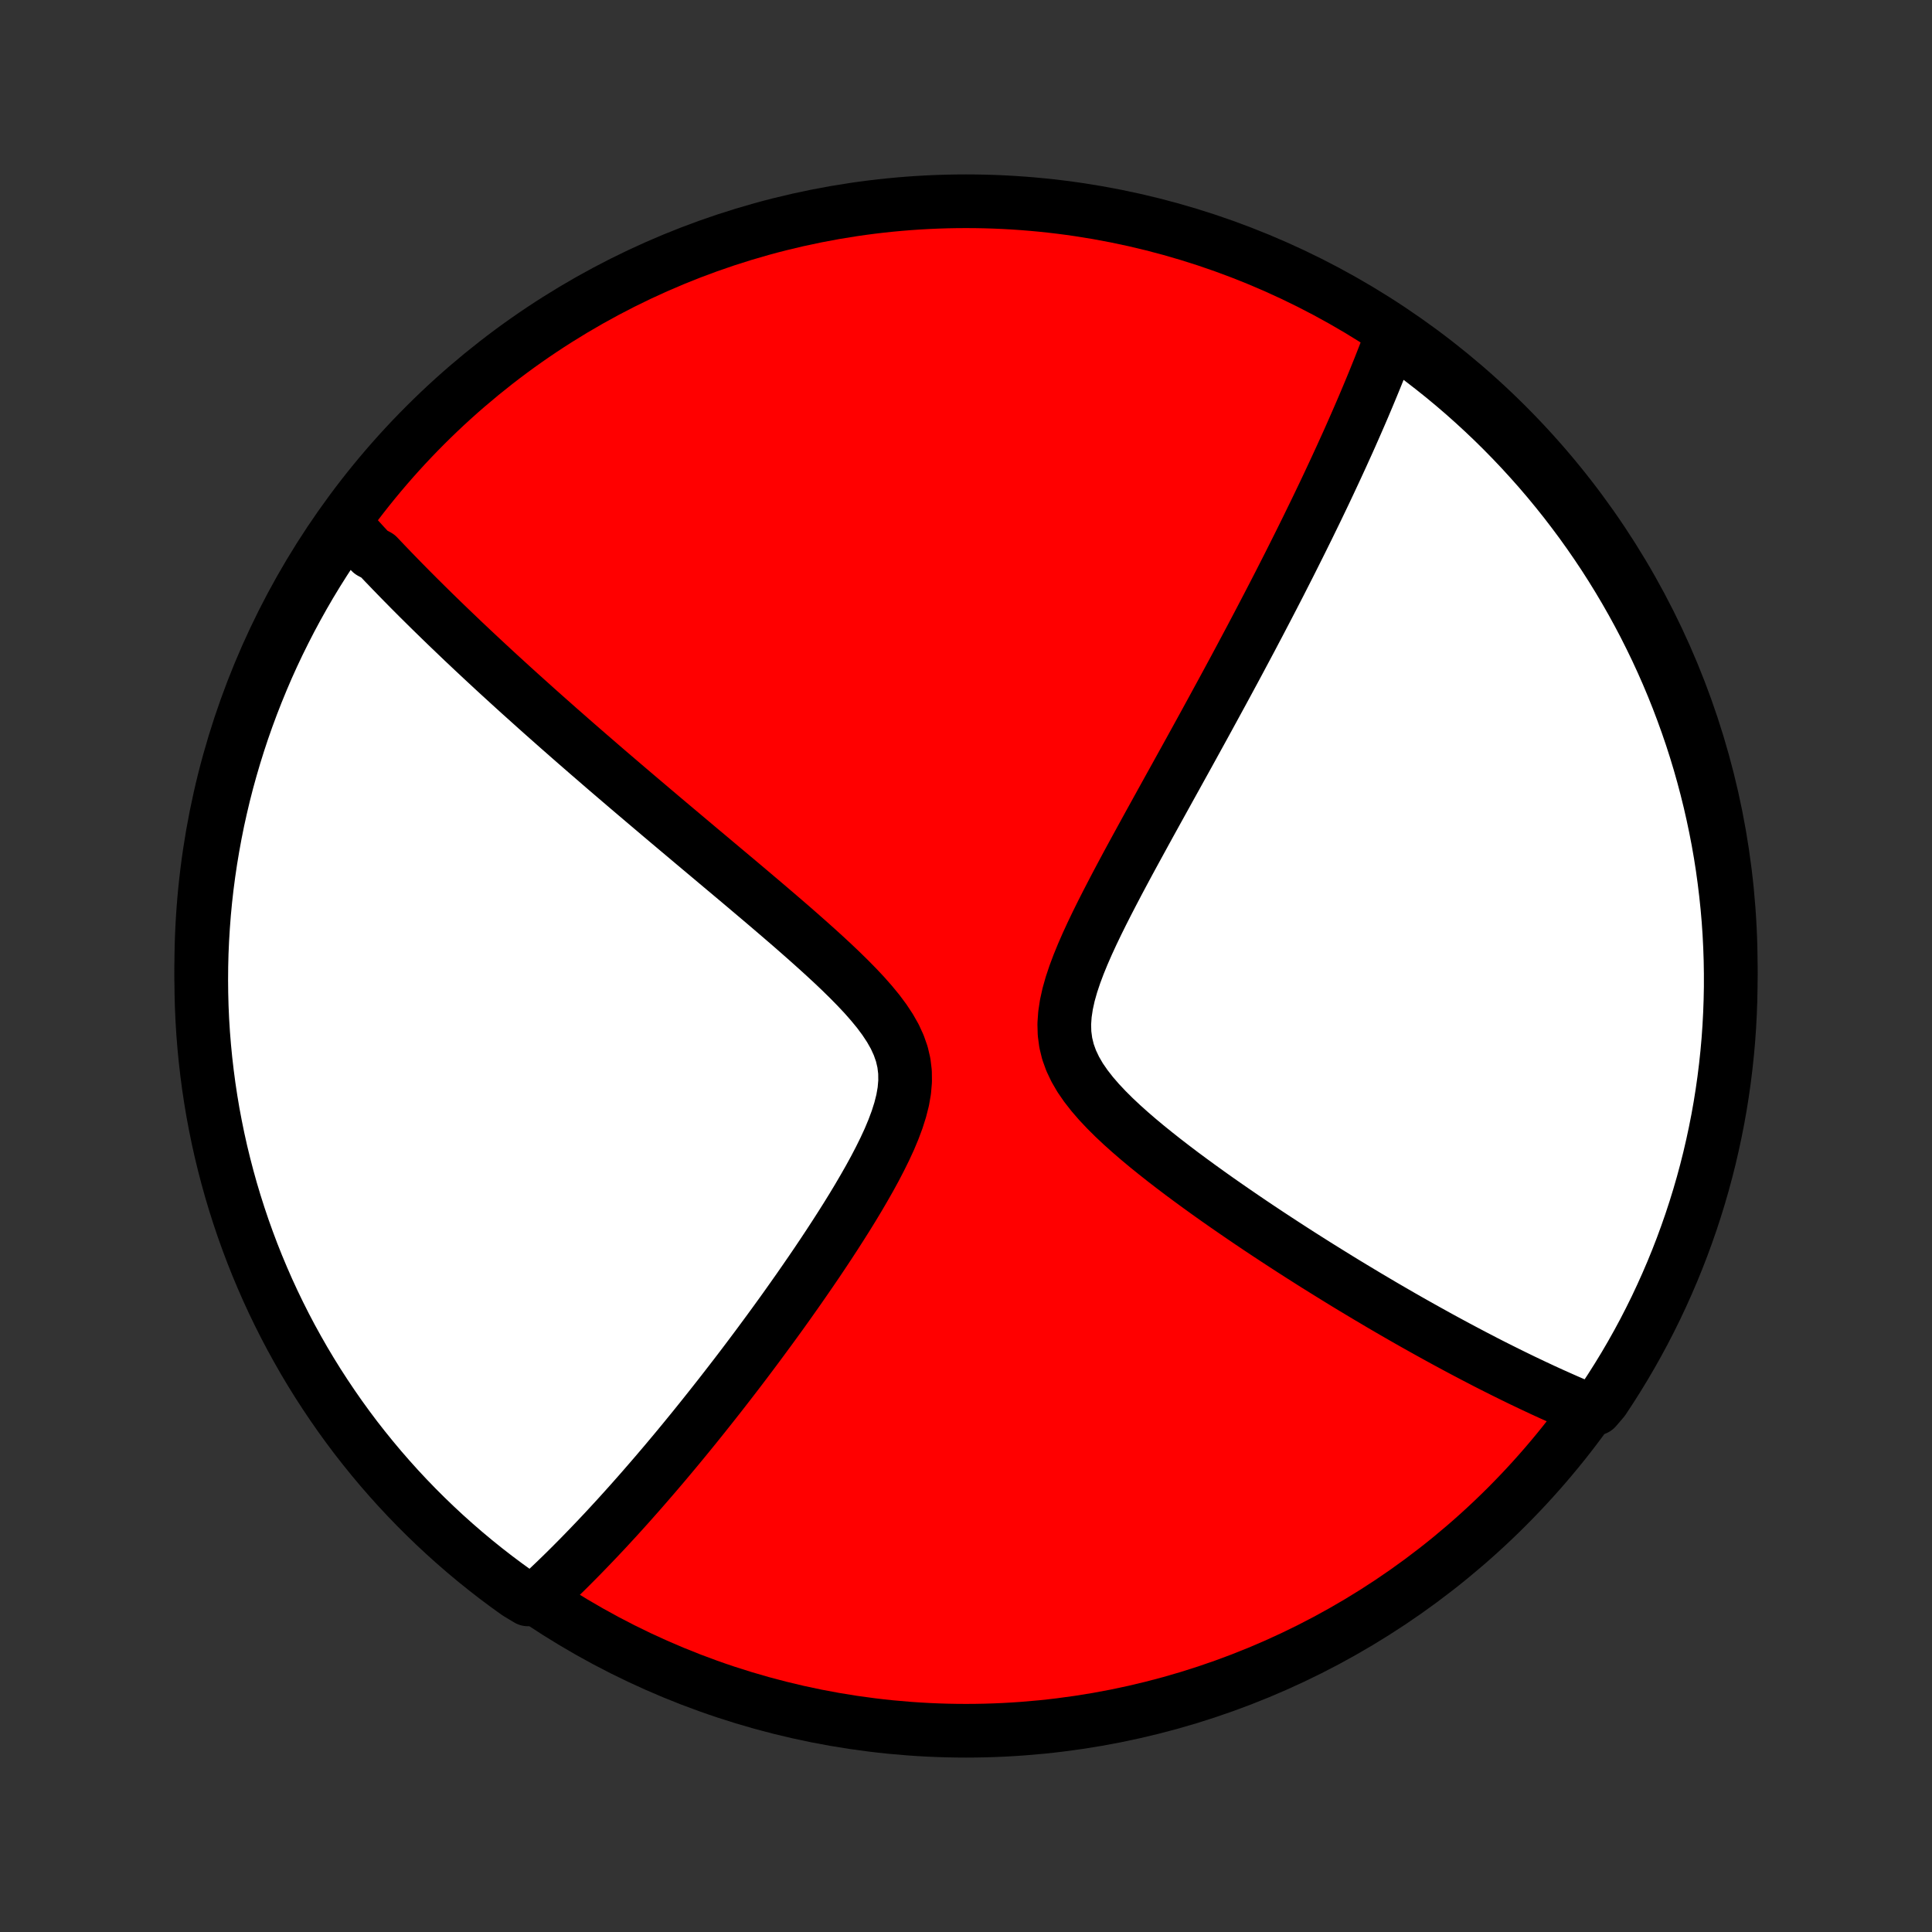 <?xml version="1.0" encoding="utf-8" standalone="no"?>
<!DOCTYPE svg PUBLIC "-//W3C//DTD SVG 1.1//EN"
  "http://www.w3.org/Graphics/SVG/1.1/DTD/svg11.dtd">
<!-- Created with matplotlib (http://matplotlib.org/) -->
<svg height="72pt" version="1.1" viewBox="0 0 72 72" width="72pt" xmlns="http://www.w3.org/2000/svg" xmlns:xlink="http://www.w3.org/1999/xlink">
 <rect x="0" y="0" width="72" height="72" fill="#333333" stroke="none"/>
 <defs>
  <style type="text/css">
*{stroke-linecap:butt;stroke-linejoin:round;}
  </style>
 </defs>
 <g id="figure_1">
  <g id="patch_1">
   <path d="
M0 72
L72 72
L72 0
L0 0
z
" style="fill:none;"/>
  </g>
  <g id="axes_1">
   <g id="PatchCollection_1">
    <defs>
     <path d="
M36 -7.5
C43.558 -7.5 50.808 -10.503 56.153 -15.848
C61.497 -21.192 64.5 -28.442 64.5 -36
C64.5 -43.558 61.497 -50.808 56.153 -56.153
C50.808 -61.497 43.558 -64.5 36 -64.5
C28.442 -64.5 21.192 -61.497 15.848 -56.153
C10.503 -50.808 7.5 -43.558 7.5 -36
C7.5 -28.442 10.503 -21.192 15.848 -15.848
C21.192 -10.503 28.442 -7.5 36 -7.5
z
" id="C0_0_a811fe30f3"/>
     <path d="
M12.823 -52.52
L12.945 -52.383
L13.068 -52.246
L13.191 -52.108
L13.315 -51.971
L13.44 -51.833
L13.566 -51.695
L13.694 -51.557
L13.822 -51.419
L14.081 -51.281
L14.212 -51.142
L14.344 -51.003
L14.478 -50.864
L14.612 -50.724
L14.748 -50.584
L14.885 -50.443
L15.023 -50.302
L15.163 -50.16
L15.303 -50.018
L15.446 -49.875
L15.589 -49.731
L15.735 -49.587
L15.881 -49.442
L16.029 -49.296
L16.179 -49.149
L16.331 -49.001
L16.484 -48.852
L16.639 -48.702
L16.795 -48.552
L16.954 -48.4
L17.114 -48.247
L17.276 -48.092
L17.441 -47.937
L17.607 -47.78
L17.776 -47.622
L17.946 -47.463
L18.119 -47.302
L18.295 -47.139
L18.472 -46.975
L18.652 -46.81
L18.835 -46.643
L19.02 -46.474
L19.208 -46.303
L19.398 -46.131
L19.592 -45.957
L19.788 -45.781
L19.987 -45.602
L20.189 -45.422
L20.394 -45.24
L20.602 -45.056
L20.813 -44.869
L21.028 -44.681
L21.246 -44.489
L21.467 -44.296
L21.692 -44.1
L21.92 -43.902
L22.152 -43.702
L22.387 -43.498
L22.626 -43.292
L22.869 -43.084
L23.116 -42.873
L23.366 -42.659
L23.62 -42.443
L23.879 -42.223
L24.141 -42.001
L24.407 -41.776
L24.676 -41.548
L24.95 -41.317
L25.228 -41.083
L25.509 -40.847
L25.794 -40.607
L26.083 -40.364
L26.376 -40.119
L26.672 -39.87
L26.971 -39.619
L27.274 -39.365
L27.58 -39.108
L27.889 -38.847
L28.2 -38.584
L28.513 -38.319
L28.828 -38.05
L29.144 -37.779
L29.462 -37.505
L29.779 -37.228
L30.096 -36.948
L30.412 -36.666
L30.726 -36.381
L31.036 -36.094
L31.341 -35.804
L31.64 -35.511
L31.931 -35.215
L32.211 -34.917
L32.477 -34.615
L32.728 -34.31
L32.958 -34.001
L33.165 -33.688
L33.345 -33.371
L33.493 -33.048
L33.608 -32.721
L33.686 -32.387
L33.727 -32.048
L33.731 -31.703
L33.701 -31.353
L33.639 -30.998
L33.548 -30.639
L33.433 -30.276
L33.297 -29.912
L33.144 -29.546
L32.975 -29.18
L32.794 -28.814
L32.604 -28.449
L32.405 -28.085
L32.199 -27.724
L31.989 -27.365
L31.774 -27.008
L31.556 -26.655
L31.335 -26.305
L31.113 -25.959
L30.89 -25.617
L30.666 -25.279
L30.442 -24.945
L30.218 -24.616
L29.994 -24.291
L29.772 -23.971
L29.55 -23.656
L29.33 -23.345
L29.111 -23.039
L28.893 -22.738
L28.677 -22.442
L28.463 -22.151
L28.251 -21.864
L28.041 -21.583
L27.833 -21.306
L27.627 -21.034
L27.423 -20.767
L27.221 -20.505
L27.021 -20.247
L26.824 -19.994
L26.628 -19.745
L26.435 -19.501
L26.244 -19.261
L26.055 -19.025
L25.869 -18.794
L25.684 -18.567
L25.502 -18.344
L25.321 -18.125
L25.143 -17.91
L24.966 -17.699
L24.792 -17.491
L24.619 -17.288
L24.448 -17.087
L24.279 -16.891
L24.112 -16.698
L23.947 -16.508
L23.783 -16.321
L23.621 -16.138
L23.461 -15.958
L23.302 -15.781
L23.145 -15.607
L22.989 -15.435
L22.834 -15.267
L22.681 -15.101
L22.53 -14.938
L22.379 -14.778
L22.23 -14.62
L22.082 -14.465
L21.935 -14.312
L21.789 -14.161
L21.645 -14.013
L21.501 -13.867
L21.358 -13.723
L21.216 -13.581
L21.076 -13.442
L20.935 -13.304
L20.796 -13.169
L20.657 -13.035
L20.519 -12.904
L20.382 -12.774
L20.245 -12.646
L20.109 -12.52
L19.674 -12.395
L19.269 -12.639
L18.869 -12.928
L18.474 -13.223
L18.084 -13.526
L17.7 -13.835
L17.322 -14.151
L16.949 -14.474
L16.582 -14.803
L16.221 -15.139
L15.866 -15.481
L15.517 -15.829
L15.174 -16.184
L14.838 -16.544
L14.508 -16.911
L14.184 -17.283
L13.868 -17.661
L13.558 -18.044
L13.254 -18.433
L12.958 -18.828
L12.669 -19.227
L12.387 -19.632
L12.112 -20.042
L11.844 -20.456
L11.584 -20.875
L11.331 -21.299
L11.086 -21.728
L10.848 -22.16
L10.618 -22.597
L10.396 -23.038
L10.181 -23.483
L9.974 -23.932
L9.776 -24.384
L9.585 -24.84
L9.402 -25.3
L9.228 -25.762
L9.061 -26.228
L8.903 -26.697
L8.753 -27.169
L8.611 -27.643
L8.478 -28.12
L8.353 -28.599
L8.236 -29.08
L8.128 -29.564
L8.029 -30.049
L7.937 -30.537
L7.855 -31.026
L7.781 -31.516
L7.716 -32.008
L7.659 -32.501
L7.611 -32.995
L7.571 -33.49
L7.54 -33.986
L7.518 -34.483
L7.505 -34.98
L7.5 -35.477
L7.504 -35.974
L7.516 -36.472
L7.538 -36.969
L7.568 -37.466
L7.606 -37.962
L7.653 -38.458
L7.709 -38.953
L7.774 -39.448
L7.847 -39.941
L7.929 -40.433
L8.019 -40.924
L8.117 -41.413
L8.225 -41.9
L8.34 -42.386
L8.464 -42.87
L8.597 -43.351
L8.738 -43.831
L8.887 -44.308
L9.044 -44.782
L9.21 -45.254
L9.384 -45.723
L9.566 -46.189
L9.756 -46.652
L9.953 -47.112
L10.159 -47.568
L10.373 -48.021
L10.595 -48.47
L10.824 -48.916
L11.061 -49.357
L11.305 -49.794
L11.557 -50.228
L11.817 -50.657
L12.084 -51.081
L12.358 -51.501
z
" id="C0_1_6f171a7afc"/>
     <path d="
M51.877 -59.507
L51.813 -59.334
L51.748 -59.162
L51.682 -58.989
L51.615 -58.815
L51.547 -58.641
L51.479 -58.467
L51.41 -58.292
L51.339 -58.116
L51.268 -57.94
L51.196 -57.763
L51.123 -57.586
L51.049 -57.408
L50.974 -57.228
L50.898 -57.048
L50.822 -56.868
L50.744 -56.686
L50.665 -56.503
L50.585 -56.319
L50.504 -56.134
L50.422 -55.948
L50.339 -55.76
L50.255 -55.571
L50.169 -55.381
L50.082 -55.19
L49.995 -54.997
L49.905 -54.802
L49.815 -54.606
L49.723 -54.408
L49.63 -54.209
L49.536 -54.008
L49.44 -53.804
L49.343 -53.599
L49.244 -53.393
L49.144 -53.184
L49.042 -52.972
L48.938 -52.759
L48.833 -52.544
L48.727 -52.326
L48.618 -52.106
L48.508 -51.883
L48.396 -51.658
L48.282 -51.43
L48.166 -51.199
L48.049 -50.966
L47.929 -50.73
L47.807 -50.491
L47.684 -50.249
L47.558 -50.004
L47.43 -49.756
L47.299 -49.504
L47.167 -49.25
L47.032 -48.992
L46.895 -48.73
L46.755 -48.465
L46.614 -48.197
L46.469 -47.925
L46.322 -47.649
L46.173 -47.37
L46.021 -47.086
L45.866 -46.799
L45.709 -46.508
L45.549 -46.213
L45.386 -45.914
L45.221 -45.611
L45.053 -45.303
L44.883 -44.992
L44.71 -44.677
L44.534 -44.357
L44.356 -44.034
L44.175 -43.706
L43.991 -43.374
L43.806 -43.039
L43.617 -42.699
L43.427 -42.355
L43.235 -42.008
L43.041 -41.657
L42.845 -41.302
L42.648 -40.943
L42.45 -40.581
L42.251 -40.217
L42.051 -39.849
L41.852 -39.478
L41.653 -39.104
L41.456 -38.728
L41.261 -38.351
L41.068 -37.971
L40.88 -37.591
L40.697 -37.209
L40.521 -36.827
L40.354 -36.445
L40.198 -36.064
L40.056 -35.685
L39.93 -35.308
L39.824 -34.934
L39.742 -34.563
L39.687 -34.198
L39.662 -33.839
L39.672 -33.487
L39.718 -33.141
L39.8 -32.804
L39.919 -32.474
L40.072 -32.152
L40.255 -31.837
L40.467 -31.53
L40.702 -31.229
L40.957 -30.934
L41.229 -30.645
L41.514 -30.361
L41.811 -30.082
L42.117 -29.808
L42.429 -29.539
L42.747 -29.274
L43.069 -29.014
L43.393 -28.758
L43.719 -28.507
L44.046 -28.259
L44.373 -28.017
L44.7 -27.778
L45.026 -27.543
L45.35 -27.313
L45.673 -27.087
L45.994 -26.865
L46.312 -26.647
L46.627 -26.433
L46.94 -26.223
L47.25 -26.017
L47.556 -25.816
L47.859 -25.618
L48.159 -25.424
L48.455 -25.234
L48.748 -25.048
L49.037 -24.865
L49.323 -24.687
L49.605 -24.512
L49.883 -24.34
L50.157 -24.172
L50.428 -24.008
L50.696 -23.847
L50.959 -23.689
L51.22 -23.535
L51.476 -23.383
L51.73 -23.235
L51.98 -23.09
L52.226 -22.948
L52.469 -22.809
L52.709 -22.673
L52.946 -22.54
L53.179 -22.41
L53.41 -22.282
L53.638 -22.156
L53.862 -22.034
L54.084 -21.914
L54.303 -21.796
L54.519 -21.681
L54.733 -21.568
L54.944 -21.457
L55.153 -21.349
L55.358 -21.242
L55.562 -21.138
L55.764 -21.036
L55.963 -20.936
L56.16 -20.838
L56.355 -20.742
L56.547 -20.648
L56.738 -20.555
L56.927 -20.465
L57.114 -20.376
L57.3 -20.289
L57.483 -20.203
L57.666 -20.119
L57.846 -20.037
L58.025 -19.957
L58.202 -19.878
L58.378 -19.8
L58.553 -19.724
L58.726 -19.65
L58.898 -19.577
L59.469 -19.506
L59.748 -19.831
L60.019 -20.243
L60.283 -20.66
L60.54 -21.081
L60.789 -21.507
L61.031 -21.938
L61.265 -22.372
L61.491 -22.811
L61.71 -23.254
L61.92 -23.701
L62.123 -24.152
L62.318 -24.606
L62.505 -25.064
L62.684 -25.525
L62.854 -25.989
L63.017 -26.456
L63.171 -26.926
L63.317 -27.399
L63.455 -27.875
L63.584 -28.352
L63.705 -28.833
L63.817 -29.315
L63.921 -29.8
L64.017 -30.286
L64.104 -30.774
L64.182 -31.264
L64.252 -31.755
L64.313 -32.248
L64.366 -32.742
L64.41 -33.236
L64.445 -33.732
L64.471 -34.228
L64.489 -34.724
L64.499 -35.222
L64.499 -35.719
L64.491 -36.216
L64.474 -36.714
L64.449 -37.211
L64.415 -37.708
L64.372 -38.204
L64.32 -38.699
L64.26 -39.194
L64.192 -39.688
L64.115 -40.181
L64.029 -40.672
L63.934 -41.162
L63.831 -41.65
L63.72 -42.137
L63.6 -42.622
L63.472 -43.104
L63.336 -43.585
L63.191 -44.063
L63.038 -44.539
L62.876 -45.012
L62.706 -45.483
L62.529 -45.95
L62.343 -46.415
L62.149 -46.877
L61.947 -47.335
L61.738 -47.789
L61.52 -48.24
L61.295 -48.688
L61.062 -49.131
L60.821 -49.571
L60.573 -50.006
L60.317 -50.437
L60.054 -50.864
L59.784 -51.286
L59.506 -51.703
L59.221 -52.116
L58.929 -52.524
L58.63 -52.926
L58.325 -53.324
L58.012 -53.716
L57.693 -54.103
L57.367 -54.485
L57.034 -54.86
L56.696 -55.23
L56.35 -55.595
L55.999 -55.953
L55.642 -56.305
L55.278 -56.651
L54.909 -56.99
L54.534 -57.324
L54.153 -57.651
L53.767 -57.971
L53.375 -58.284
L52.978 -58.591
L52.576 -58.891
z
" id="C0_2_9753c80acd"/>
    </defs>
    <g clip-path="url(#p1bffca34e9)">
     <use style="fill:#ff0000;stroke:#000000;stroke-width:2.0;" x="0.0" xlink:href="#C0_0_a811fe30f3" y="72.0"/>
    </g>
    <g clip-path="url(#p1bffca34e9)">
     <use style="fill:#ffffff;stroke:#000000;stroke-width:2.0;" x="0.0" xlink:href="#C0_1_6f171a7afc" y="72.0"/>
    </g>
    <g clip-path="url(#p1bffca34e9)">
     <use style="fill:#ffffff;stroke:#000000;stroke-width:2.0;" x="0.0" xlink:href="#C0_2_9753c80acd" y="72.0"/>
    </g>
   </g>
  </g>
 </g>
 <defs>
  <clipPath id="p1bffca34e9">
   <rect height="72.0" width="72.0" x="0.0" y="0.0"/>
  </clipPath>
 </defs>
</svg>
